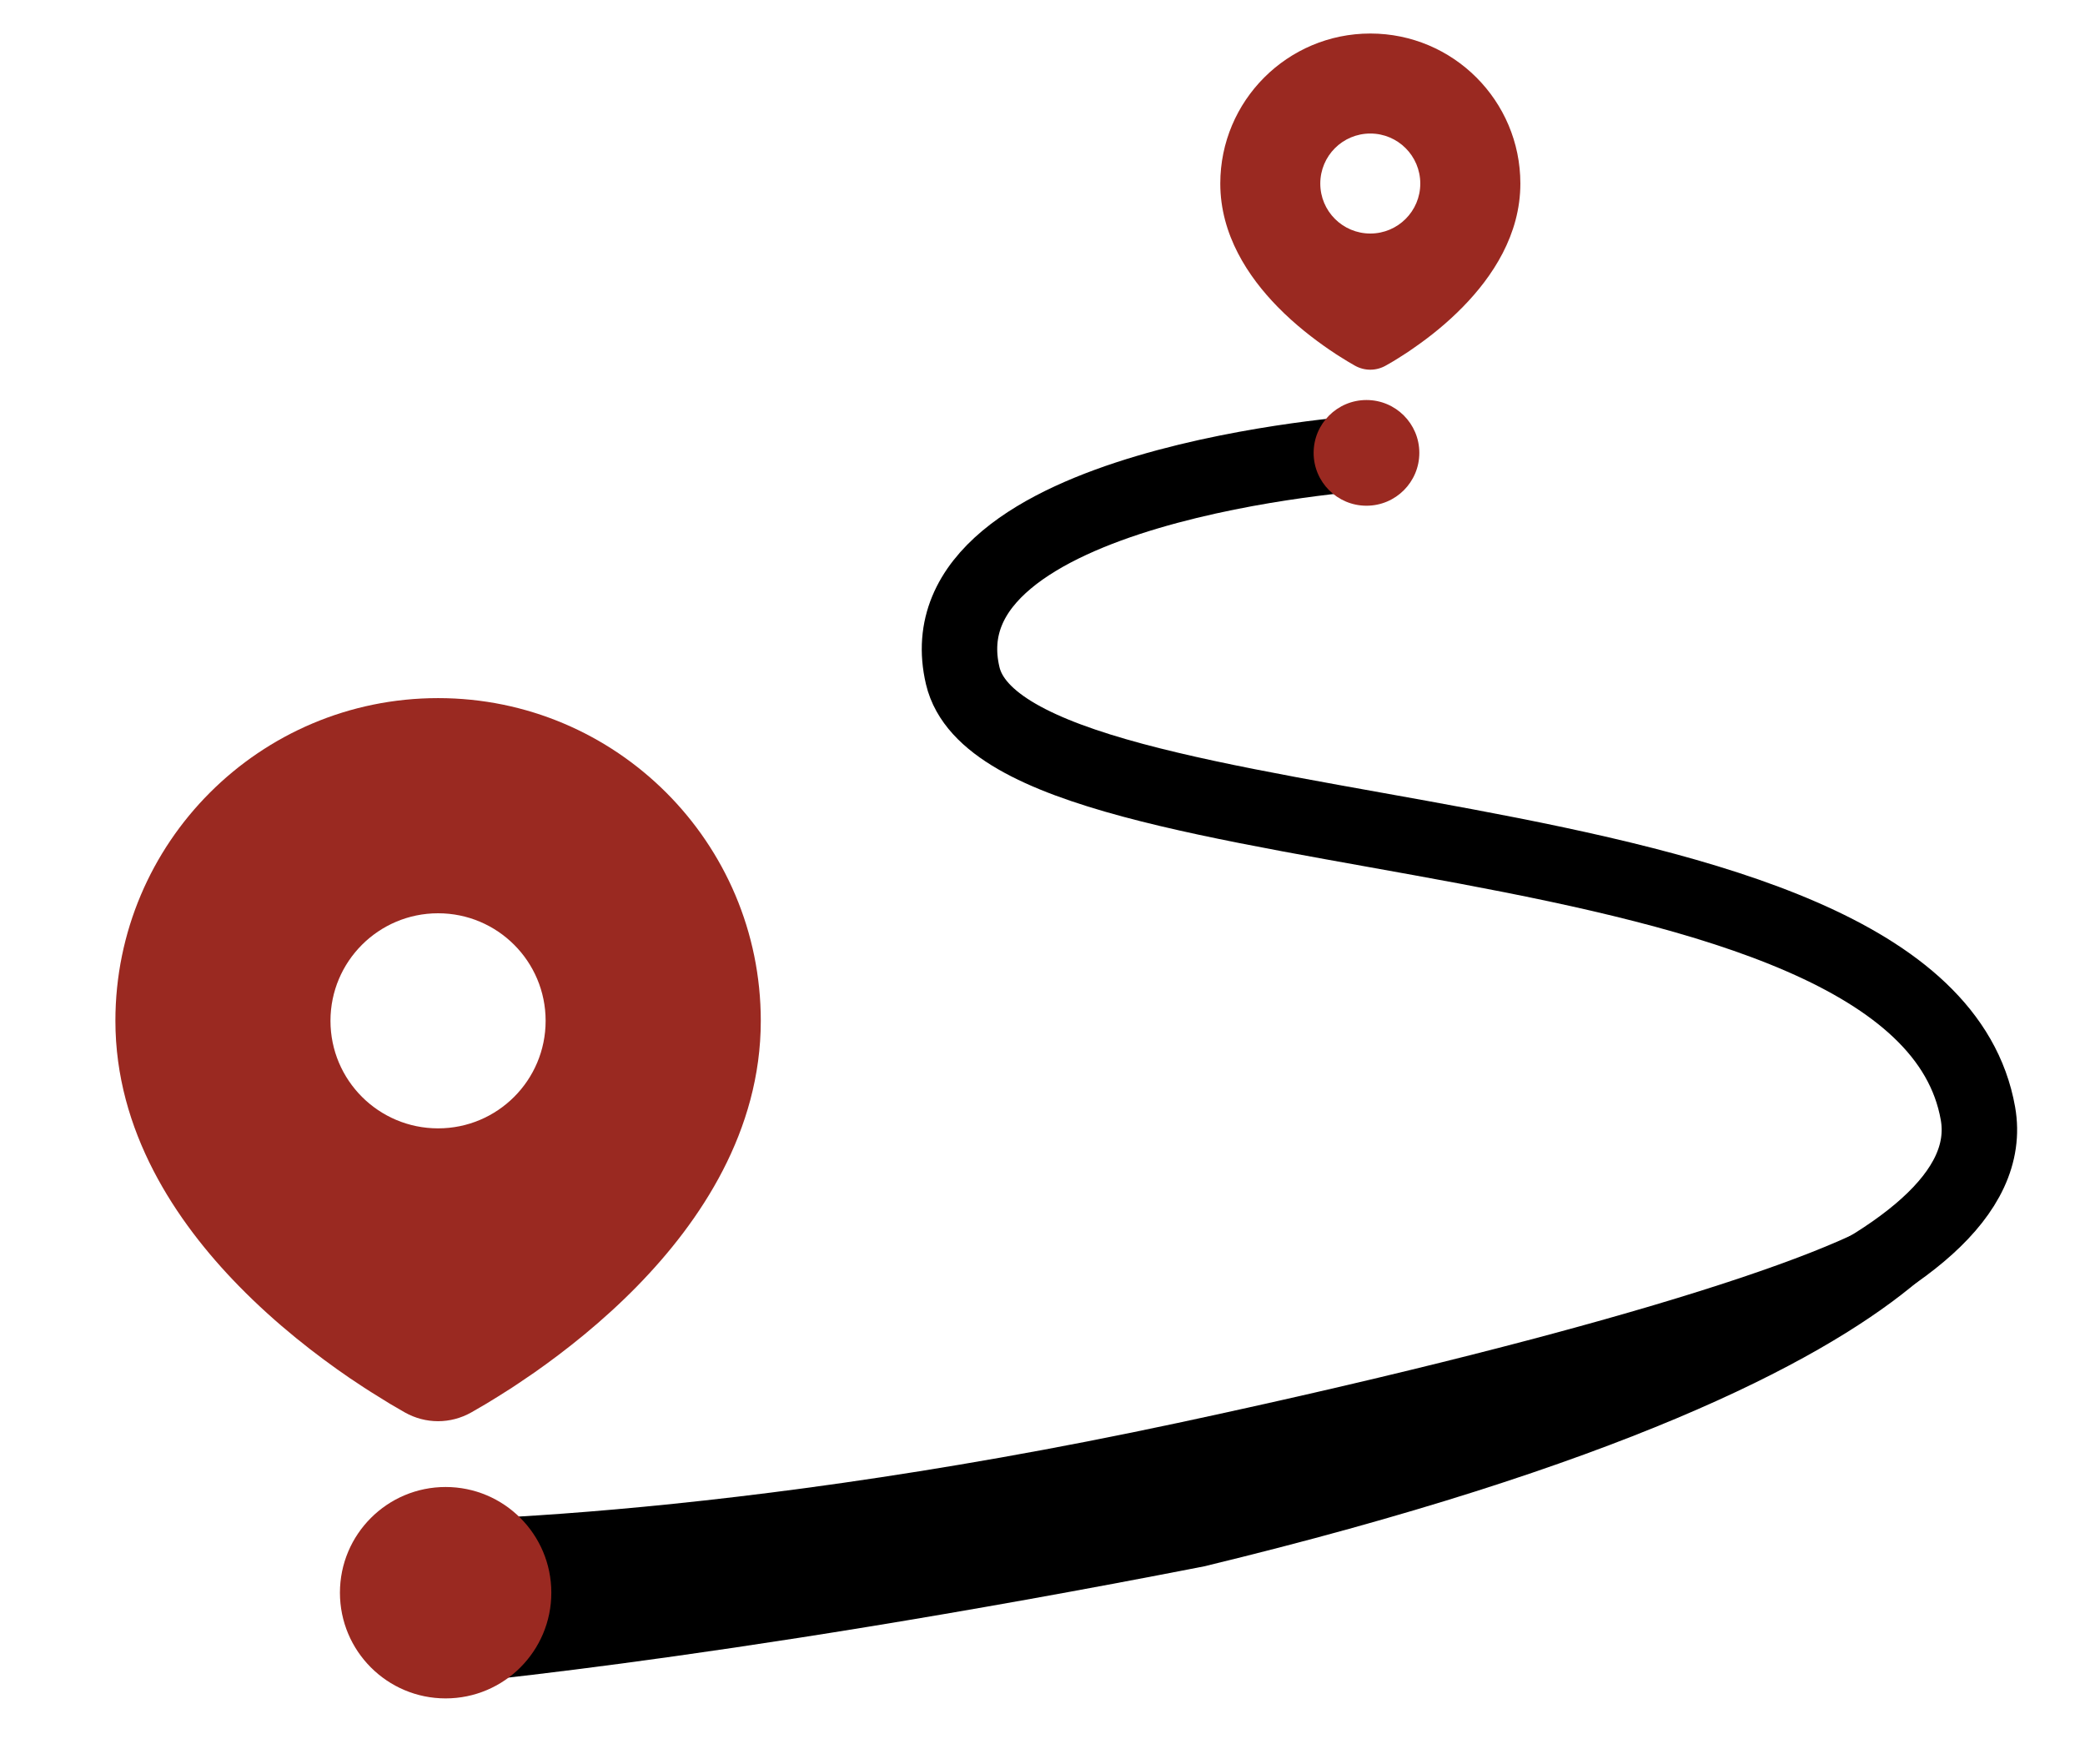 <svg width="26" height="22" viewBox="0 0 26 22" fill="none" xmlns="http://www.w3.org/2000/svg">
<g clip-path="url(#clip0_690_18305)">
<path d="M17.088 0.418C18.121 0.418 18.959 1.256 18.959 2.289C18.959 2.928 18.61 3.451 18.243 3.826C18.042 4.032 17.828 4.201 17.645 4.328L17.557 4.389C17.543 4.398 17.529 4.407 17.515 4.416L17.437 4.466L17.367 4.509L17.28 4.559C17.16 4.627 17.015 4.627 16.895 4.559L16.809 4.509L16.701 4.442C16.688 4.434 16.674 4.425 16.66 4.416L16.575 4.359C16.384 4.228 16.15 4.049 15.932 3.826C15.565 3.451 15.217 2.928 15.217 2.289C15.217 1.256 16.055 0.418 17.088 0.418ZM17.088 1.665C16.743 1.665 16.464 1.944 16.464 2.289C16.464 2.633 16.743 2.912 17.088 2.912C17.432 2.912 17.711 2.633 17.711 2.289C17.711 1.944 17.432 1.665 17.088 1.665Z" fill="#9A2921"/>
</g>
<g clip-path="url(#clip1_690_18305)">
<path d="M5.463 8.705C7.685 8.705 9.487 10.507 9.487 12.729C9.487 14.103 8.737 15.228 7.948 16.035C7.515 16.478 7.054 16.841 6.662 17.116L6.472 17.245C6.441 17.266 6.411 17.286 6.382 17.305L6.213 17.412L6.063 17.504L5.877 17.612C5.618 17.758 5.307 17.758 5.048 17.612L4.862 17.504L4.63 17.36C4.602 17.342 4.573 17.324 4.544 17.305L4.36 17.183C3.948 16.901 3.447 16.515 2.978 16.035C2.188 15.228 1.439 14.103 1.439 12.729C1.439 10.507 3.24 8.705 5.463 8.705ZM5.463 11.388C4.722 11.388 4.121 11.988 4.121 12.729C4.121 13.47 4.722 14.07 5.463 14.07C6.204 14.07 6.804 13.47 6.804 12.729C6.804 11.988 6.204 11.388 5.463 11.388Z" fill="#9A2921"/>
</g>
<path d="M5.18 19.908C5.18 19.908 25.371 17.884 24.665 13.884C23.959 9.884 12.569 10.825 12.005 8.425C11.44 6.024 17.04 5.648 17.04 5.648" stroke="black" stroke-width="0.941" stroke-linecap="round"/>
<path d="M24.571 13.648L24.9 14.448C24.9 14.448 25.324 17.037 15.017 19.531C8.757 20.755 5.18 21.037 5.18 21.037L5.086 20.284L4.616 18.967C4.616 18.967 8.522 19.061 14.687 17.743C19.389 16.738 22.829 15.719 23.677 15.07C24.66 14.317 24.571 13.648 24.571 13.648Z" fill="black"/>
<circle cx="17.04" cy="5.647" r="0.659" fill="#9A2921"/>
<circle cx="5.557" cy="19.86" r="1.318" fill="#9A2921"/>
<defs>
<clipPath id="clip0_690_18305">
<rect width="4.989" height="4.989" fill="white" transform="translate(14.593)"/>
</clipPath>
<clipPath id="clip1_690_18305">
<rect width="10.73" height="10.73" fill="white" transform="translate(0.098 7.813)"/>
</clipPath>
</defs>
</svg>
